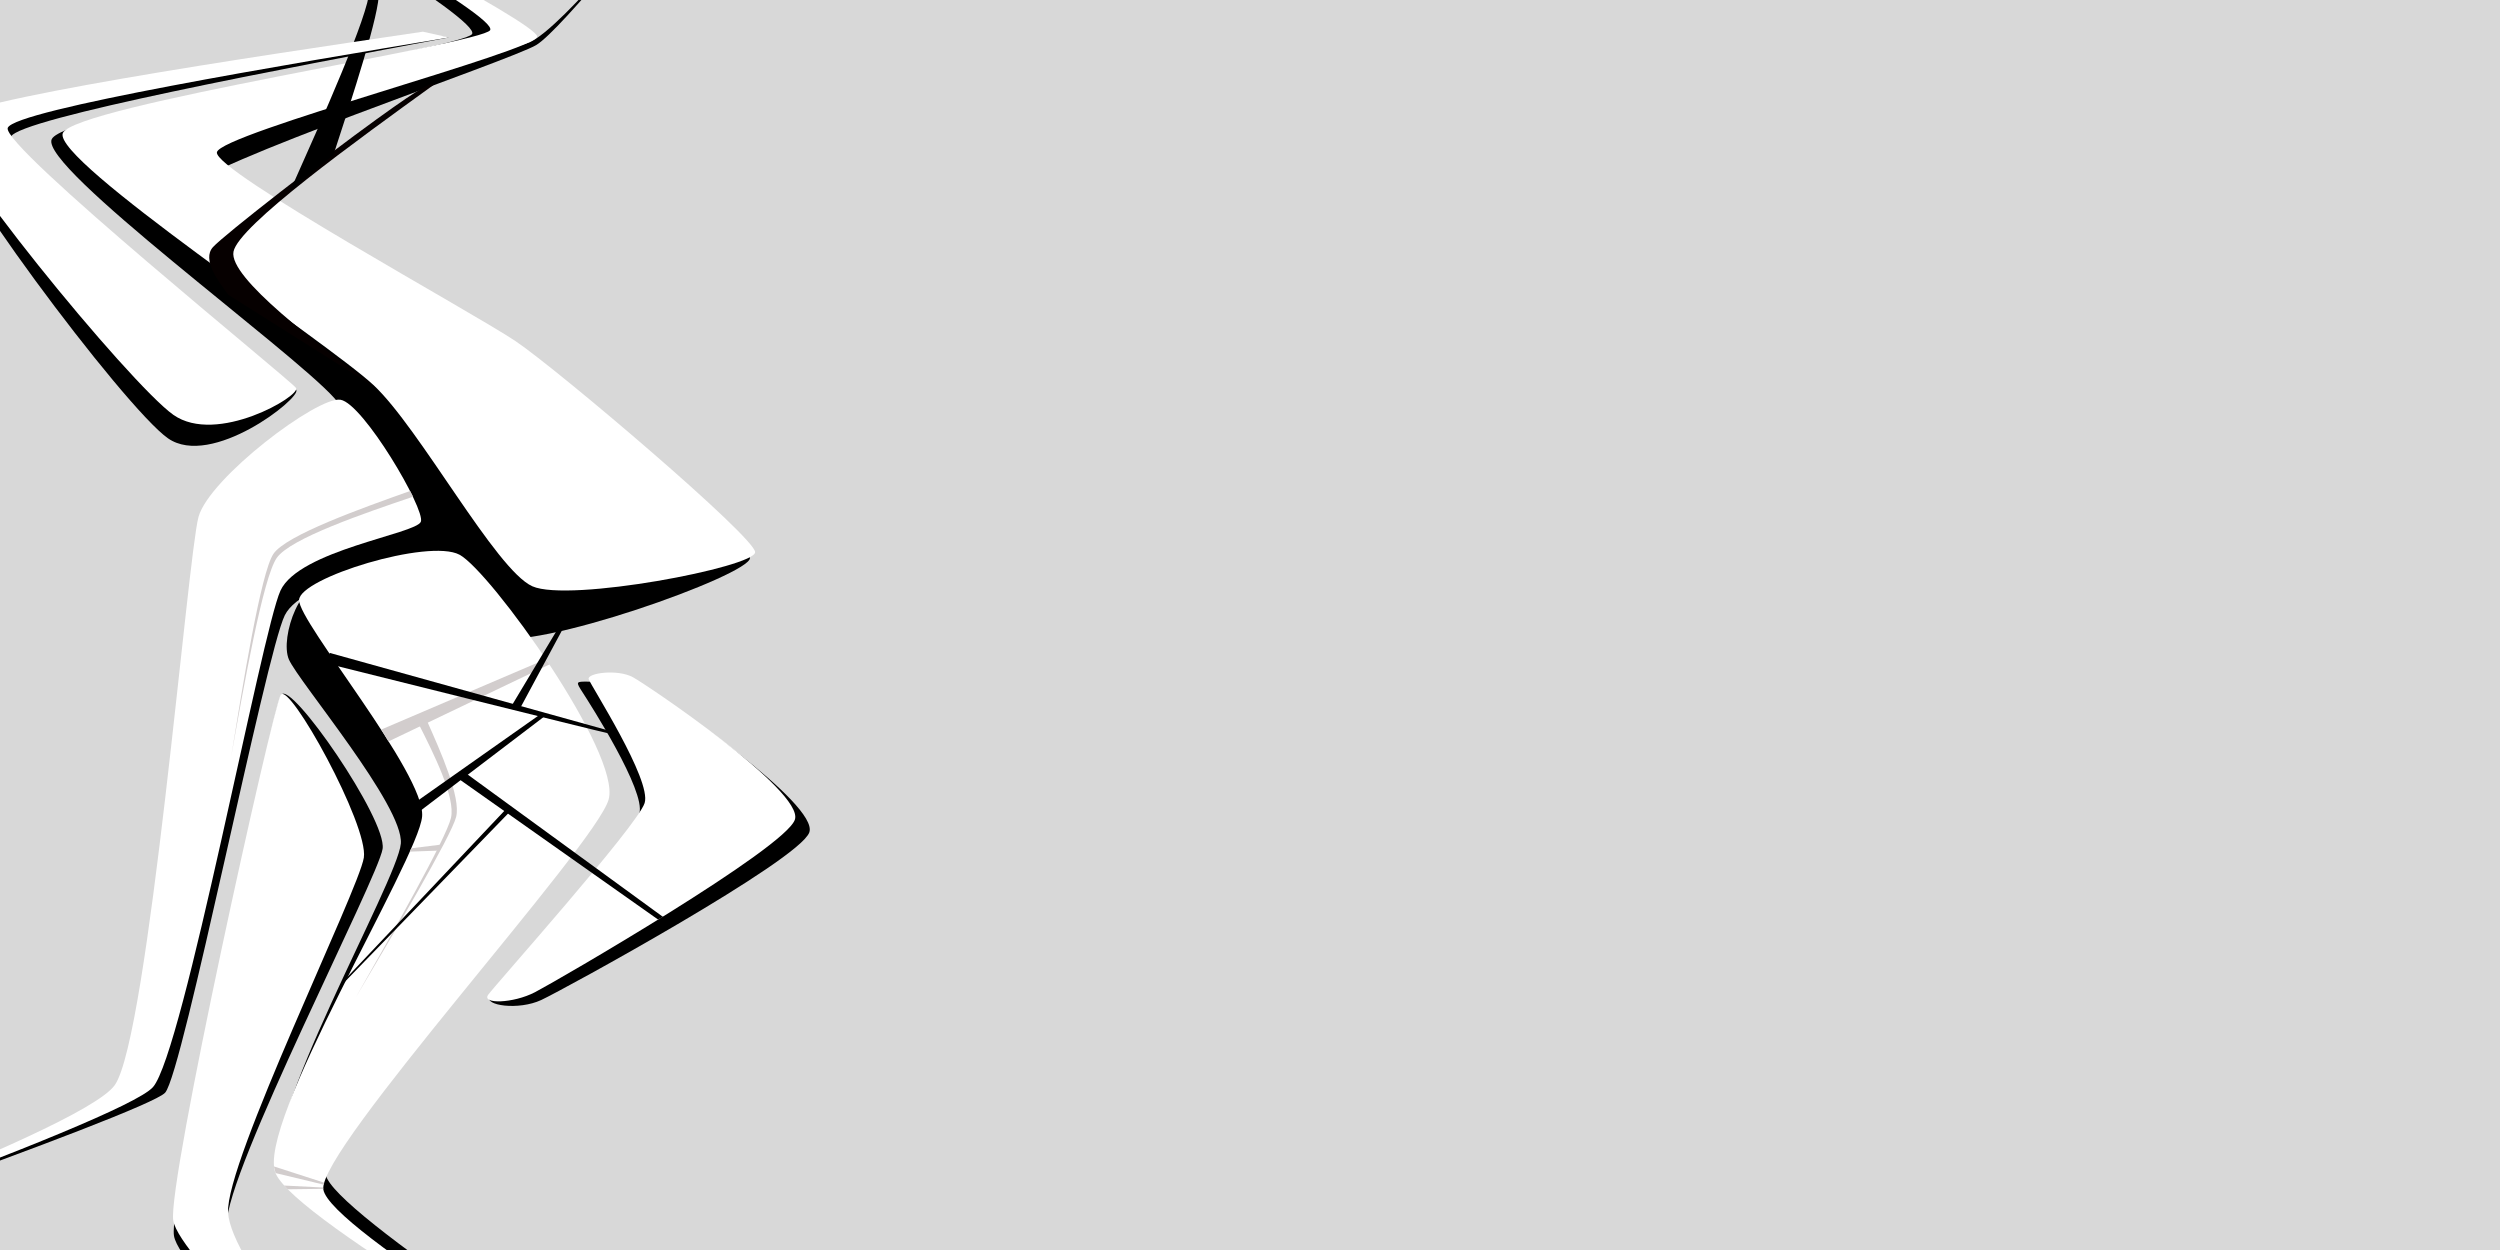 <?xml version="1.0" encoding="UTF-8" standalone="no"?>
<!-- Created with Inkscape (http://www.inkscape.org/) -->

<svg
   width="1920"
   height="960"
   viewBox="0 0 508 254"
   version="1.1"
   id="svg5"
   inkscape:version="1.1.1 (3bf5ae0d25, 2021-09-20)"
   sodipodi:docname="abstract01.svg"
   xmlns:inkscape="http://www.inkscape.org/namespaces/inkscape"
   xmlns:sodipodi="http://sodipodi.sourceforge.net/DTD/sodipodi-0.dtd"
   xmlns="http://www.w3.org/2000/svg"
   xmlns:svg="http://www.w3.org/2000/svg">
  <sodipodi:namedview
     id="namedview7"
     pagecolor="#ffffff"
     bordercolor="#666666"
     borderopacity="1.0"
     inkscape:pageshadow="2"
     inkscape:pageopacity="0.0"
     inkscape:pagecheckerboard="0"
     inkscape:document-units="mm"
     showgrid="false"
     inkscape:zoom="1"
     inkscape:cx="881.5"
     inkscape:cy="481"
     inkscape:window-width="1920"
     inkscape:window-height="1027"
     inkscape:window-x="0"
     inkscape:window-y="0"
     inkscape:window-maximized="1"
     inkscape:current-layer="layer8"
     units="px"
     width="1920px"
     showguides="true"
     inkscape:guide-bbox="true" />
  <defs
     id="defs2">
    <inkscape:path-effect
       effect="bspline"
       id="path-effect48641"
       is_visible="true"
       lpeversion="1"
       weight="0"
       steps="2"
       helper_size="0"
       apply_no_weight="true"
       apply_with_weight="true"
       only_selected="false" />
    <inkscape:path-effect
       effect="bspline"
       id="path-effect47967"
       is_visible="true"
       lpeversion="1"
       weight="0"
       steps="2"
       helper_size="0"
       apply_no_weight="true"
       apply_with_weight="true"
       only_selected="false" />
    <inkscape:path-effect
       effect="bspline"
       id="path-effect47636"
       is_visible="true"
       lpeversion="1"
       weight="0"
       steps="2"
       helper_size="0"
       apply_no_weight="true"
       apply_with_weight="true"
       only_selected="false" />
    <inkscape:path-effect
       effect="bspline"
       id="path-effect42278"
       is_visible="true"
       lpeversion="1"
       weight="0"
       steps="2"
       helper_size="0"
       apply_no_weight="true"
       apply_with_weight="true"
       only_selected="false" />
    <inkscape:path-effect
       effect="bspline"
       id="path-effect31722"
       is_visible="true"
       lpeversion="1"
       weight="0"
       steps="2"
       helper_size="0"
       apply_no_weight="true"
       apply_with_weight="true"
       only_selected="false" />
    <inkscape:path-effect
       effect="bspline"
       id="path-effect20579"
       is_visible="true"
       lpeversion="1"
       weight="0"
       steps="2"
       helper_size="0"
       apply_no_weight="true"
       apply_with_weight="true"
       only_selected="false" />
    <inkscape:path-effect
       effect="bspline"
       id="path-effect16113"
       is_visible="true"
       lpeversion="1"
       weight="0"
       steps="2"
       helper_size="0"
       apply_no_weight="true"
       apply_with_weight="true"
       only_selected="false" />
    <inkscape:path-effect
       effect="bspline"
       id="path-effect14105"
       is_visible="true"
       lpeversion="1"
       weight="0"
       steps="2"
       helper_size="0"
       apply_no_weight="true"
       apply_with_weight="true"
       only_selected="false" />
    <inkscape:path-effect
       effect="bspline"
       id="path-effect12999"
       is_visible="true"
       lpeversion="1"
       weight="0"
       steps="2"
       helper_size="0"
       apply_no_weight="true"
       apply_with_weight="true"
       only_selected="false" />
    <inkscape:path-effect
       effect="bspline"
       id="path-effect10298"
       is_visible="true"
       lpeversion="1"
       weight="0"
       steps="2"
       helper_size="0"
       apply_no_weight="true"
       apply_with_weight="true"
       only_selected="false" />
    <inkscape:path-effect
       effect="bspline"
       id="path-effect7747"
       is_visible="true"
       lpeversion="1"
       weight="0"
       steps="2"
       helper_size="0"
       apply_no_weight="true"
       apply_with_weight="true"
       only_selected="false" />
    <inkscape:path-effect
       effect="bspline"
       id="path-effect7386"
       is_visible="true"
       lpeversion="1"
       weight="0"
       steps="2"
       helper_size="0"
       apply_no_weight="true"
       apply_with_weight="true"
       only_selected="false" />
    <inkscape:path-effect
       effect="bspline"
       id="path-effect4067"
       is_visible="true"
       lpeversion="1"
       weight="0"
       steps="2"
       helper_size="0"
       apply_no_weight="true"
       apply_with_weight="true"
       only_selected="false" />
    <inkscape:path-effect
       effect="bspline"
       id="path-effect1128"
       is_visible="true"
       lpeversion="1"
       weight="0"
       steps="2"
       helper_size="0"
       apply_no_weight="true"
       apply_with_weight="true"
       only_selected="false" />
    <inkscape:path-effect
       effect="bspline"
       id="path-effect37135"
       is_visible="true"
       lpeversion="1"
       weight="0"
       steps="2"
       helper_size="0"
       apply_no_weight="true"
       apply_with_weight="true"
       only_selected="false" />
    <inkscape:path-effect
       effect="bspline"
       id="path-effect36584"
       is_visible="true"
       lpeversion="1"
       weight="0"
       steps="2"
       helper_size="0"
       apply_no_weight="true"
       apply_with_weight="true"
       only_selected="false" />
    <inkscape:path-effect
       effect="bspline"
       id="path-effect35598"
       is_visible="true"
       lpeversion="1"
       weight="0"
       steps="2"
       helper_size="0"
       apply_no_weight="true"
       apply_with_weight="true"
       only_selected="false" />
    <inkscape:path-effect
       effect="bspline"
       id="path-effect34592"
       is_visible="true"
       lpeversion="1"
       weight="0"
       steps="2"
       helper_size="0"
       apply_no_weight="true"
       apply_with_weight="true"
       only_selected="false" />
    <inkscape:path-effect
       effect="bspline"
       id="path-effect32996"
       is_visible="true"
       lpeversion="1"
       weight="0"
       steps="2"
       helper_size="0"
       apply_no_weight="true"
       apply_with_weight="true"
       only_selected="false" />
    <inkscape:path-effect
       effect="bspline"
       id="path-effect31697"
       is_visible="true"
       lpeversion="1"
       weight="0"
       steps="2"
       helper_size="0"
       apply_no_weight="true"
       apply_with_weight="true"
       only_selected="false" />
    <inkscape:path-effect
       effect="bspline"
       id="path-effect31237"
       is_visible="true"
       lpeversion="1"
       weight="0"
       steps="2"
       helper_size="0"
       apply_no_weight="true"
       apply_with_weight="true"
       only_selected="false" />
    <inkscape:path-effect
       effect="bspline"
       id="path-effect27022"
       is_visible="true"
       lpeversion="1"
       weight="0"
       steps="2"
       helper_size="0"
       apply_no_weight="true"
       apply_with_weight="true"
       only_selected="false" />
    <inkscape:path-effect
       effect="bspline"
       id="path-effect25240"
       is_visible="true"
       lpeversion="1"
       weight="0"
       steps="2"
       helper_size="0"
       apply_no_weight="true"
       apply_with_weight="true"
       only_selected="false" />
    <inkscape:path-effect
       effect="bspline"
       id="path-effect23435"
       is_visible="true"
       lpeversion="1"
       weight="0"
       steps="2"
       helper_size="0"
       apply_no_weight="true"
       apply_with_weight="true"
       only_selected="false" />
    <inkscape:path-effect
       effect="bspline"
       id="path-effect15426"
       is_visible="true"
       lpeversion="1"
       weight="0"
       steps="2"
       helper_size="0"
       apply_no_weight="true"
       apply_with_weight="true"
       only_selected="false" />
    <inkscape:path-effect
       effect="bspline"
       id="path-effect5273"
       is_visible="true"
       lpeversion="1"
       weight="0"
       steps="2"
       helper_size="0"
       apply_no_weight="true"
       apply_with_weight="true"
       only_selected="false" />
    <inkscape:path-effect
       effect="bspline"
       id="path-effect3802"
       is_visible="true"
       lpeversion="1"
       weight="0"
       steps="2"
       helper_size="0"
       apply_no_weight="true"
       apply_with_weight="true"
       only_selected="false" />
    <inkscape:path-effect
       effect="bspline"
       id="path-effect2807"
       is_visible="true"
       lpeversion="1"
       weight="0"
       steps="2"
       helper_size="0"
       apply_no_weight="true"
       apply_with_weight="true"
       only_selected="false" />
    <inkscape:path-effect
       effect="bspline"
       id="path-effect2130"
       is_visible="true"
       lpeversion="1"
       weight="0"
       steps="2"
       helper_size="0"
       apply_no_weight="true"
       apply_with_weight="true"
       only_selected="false" />
    <inkscape:path-effect
       effect="bspline"
       id="path-effect1334"
       is_visible="true"
       lpeversion="1"
       weight="0"
       steps="2"
       helper_size="0"
       apply_no_weight="true"
       apply_with_weight="true"
       only_selected="false" />
    <inkscape:path-effect
       effect="bspline"
       id="path-effect859"
       is_visible="true"
       lpeversion="1"
       weight="0"
       steps="2"
       helper_size="0"
       apply_no_weight="true"
       apply_with_weight="true"
       only_selected="false" />
  </defs>
  <g
     inkscape:groupmode="layer"
     id="layer14"
     inkscape:label="9"
     sodipodi:insensitive="true">
    <rect
       style="fill:#d8d8d8;fill-opacity:1;stroke-width:0.265"
       id="rect51891"
       width="514.276"
       height="260.127"
       x="-0.091"
       y="-0.19" />
  </g>
  <g
     inkscape:label="1"
     inkscape:groupmode="layer"
     id="layer1"
     style="display:inline"
     sodipodi:insensitive="true">
    <path
       style="font-variation-settings:normal;vector-effect:none;fill:#000000;fill-opacity:1;stroke:none;stroke-width:0.306px;stroke-linecap:butt;stroke-linejoin:miter;stroke-miterlimit:4;stroke-dasharray:none;stroke-dashoffset:0;stroke-opacity:1;-inkscape-stroke:none;stop-color:#000000"
       d="M 32.716,-34.893 C 56.646,-20.545 97.664,4.047 95.925,6.917 94.186,9.788 12.975,22.676 10.504,28.297 c -2.471,5.621 48.674,42.83 57.433,52.599 8.759,9.769 23.812,45.344 32.07,48.528 8.259,3.183 52.533,-12.626 52.39,-16.049 C 152.255,109.953 102.778,79.681 93.238,74.173 83.698,68.665 31.014,39.915 32.013,35.755 33.012,31.595 101.956,10.059 102.422,7.011 102.887,3.963 58.34,-20.704 32.716,-34.893 Z"
       id="path857-3"
       sodipodi:nodetypes="cccccccccc"
       inkscape:original-d="m 32.715805,-34.892727 c 0,0 64.947651,38.9397484 71.791785,43.0426514 C 94.185617,9.7883084 12.975439,22.67658 -3.7667113,25.333351 8.0327302,33.918126 59.177901,71.126901 72.542848,80.849551 76.695782,90.665579 91.748313,126.24063 96.257043,136.8955 108.26582,132.6075 152.53989,116.79776 159.42454,114.33914 152.2549,109.95305 102.77795,79.681634 93.642192,74.091624 83.698282,68.665621 31.014126,39.915432 22.045291,35.020587 33.011924,31.595161 101.95653,10.059028 109.58981,7.6744194 102.88689,3.9633104 32.715805,-34.892727 32.715805,-34.892727 Z"
       inkscape:path-effect="#path-effect1334" />
    <path
       style="font-variation-settings:normal;vector-effect:none;fill:#000000;fill-opacity:1;stroke:none;stroke-width:0.306px;stroke-linecap:butt;stroke-linejoin:miter;stroke-miterlimit:4;stroke-dasharray:none;stroke-dashoffset:0;stroke-opacity:1;-inkscape-stroke:none;stop-color:#000000"
       d="M 146.023,-33.728 C 134.356,-19.205 114.359,5.686 107.552,8.621 100.746,11.556 19.903,25.059 17.47,30.743 c -2.433,5.684 48.712,42.893 57.161,51.841 8.449,8.949 21.257,38.573 28.614,41.483 7.357,2.91 47.463,-8.346 47.513,-11.258 0.05,-2.912 -42.294,-31.019 -51.176,-36.327 C 90.702,71.174 38.017,42.424 38.667,38.243 39.317,34.061 103.874,12.254 108.974,9.148 114.074,6.041 134.356,-19.205 146.023,-33.728 Z"
       id="path857-3-6"
       sodipodi:nodetypes="cccccccccc"
       inkscape:original-d="m 146.02312,-33.7276 c 0,0 -31.66427,39.4142414 -35.00143,43.5674254 C 100.74632,11.556416 19.902994,25.059196 3.2364497,27.842553 15.035891,36.427328 66.181062,73.636104 79.546011,83.358753 83.079624,91.532967 95.887562,121.1576 99.724012,130.03024 110.60223,126.97739 150.70819,115.72131 156.94473,113.97075 150.80861,109.89827 108.46408,81.791189 100.64536,76.600838 90.701439,71.174824 38.017287,42.424635 29.048453,37.52979 39.317254,34.061474 103.87426,12.254583 111.02169,9.8398254 114.07398,6.0412284 146.02312,-33.7276 146.02312,-33.7276 Z"
       inkscape:path-effect="#path-effect2130" />
    <path
       style="font-variation-settings:normal;opacity:1;vector-effect:none;fill:#ffffff;fill-opacity:1;stroke:none;stroke-width:0.306px;stroke-linecap:butt;stroke-linejoin:miter;stroke-miterlimit:4;stroke-dasharray:none;stroke-dashoffset:0;stroke-opacity:1;-inkscape-stroke:none;stop-color:#000000;stop-opacity:1"
       d="M 32.716,-34.893 C 57.972,-20.814 101.261,3.317 99.595,6.129 97.928,8.942 14.881,21.518 12.76,27.064 c -2.121,5.546 53.699,42.387 63.121,51.171 9.422,8.784 24.853,37.568 32.29,40.898 7.437,3.33 45.232,-3.897 45.271,-6.923 C 153.481,109.186 113.449,75.187 104.781,69.335 96.113,63.483 43.429,34.733 44.074,30.941 44.719,27.15 109.218,10.246 109.142,7.423 109.066,4.601 60.597,-20.471 32.716,-34.893 Z"
       id="path857"
       inkscape:path-effect="#path-effect859"
       inkscape:original-d="m 32.715805,-34.892727 c 0,0 68.544915,38.2097194 75.767945,42.2359804 -10.55541,1.59871 -93.602237,14.1748386 -110.7230313,16.7672526 12.8780993,8.499848 68.6986643,45.3405 83.2853283,54.966946 4.257436,7.942196 19.688733,36.725908 24.310903,45.346688 10.25153,-1.96015 48.04711,-9.18777 53.9244,-10.31192 C 153.48037,109.18611 113.44872,75.187814 106.05707,68.909629 96.113159,63.483626 43.428998,34.733437 34.460164,29.838593 44.719542,27.149969 109.2178,10.245738 116.35881,8.3739364 109.06583,4.6015874 32.715805,-34.892727 32.715805,-34.892727 Z"
       sodipodi:nodetypes="cccccccccc" />
    <path
       style="font-variation-settings:normal;opacity:1;vector-effect:none;fill:#060000;fill-opacity:1;stroke:none;stroke-width:0.306px;stroke-linecap:butt;stroke-linejoin:miter;stroke-miterlimit:4;stroke-dasharray:none;stroke-dashoffset:0;stroke-opacity:1;-inkscape-stroke:none;stop-color:#000000;stop-opacity:1"
       d="M 88.395,17.048 C 72.358,28.627 48.446,45.89 47.444,51.142 46.442,56.394 64.484,69.896 76.584,78.953 c 0,0 -30.159,-19.027 -30.159,-19.027 -2.047,-2.714 -5.426,-7.193 -3.155,-9.707 2.271,-2.514 22.856,-18.48 33.131,-25.898 10.275,-7.419 10.994,-7.357 11.994,-7.272 z"
       id="path2706"
       sodipodi:nodetypes="ccccscc"
       inkscape:original-d="m 88.395086,17.048393 c 0,0 -39.948625,28.841647 -48.112465,34.735049 6.1598,4.610315 36.301483,27.169467 36.301483,27.169467 L 46.424711,59.926167 c 0,0 -5.426004,-7.193491 -6.14209,-8.142725 5.258181,-4.07826 25.842974,-20.044133 45.113011,-34.990321 1.280891,0.109349 2.999454,0.255272 2.999454,0.255272 z"
       inkscape:path-effect="#path-effect2807" />
    <path
       style="font-variation-settings:normal;opacity:1;vector-effect:none;fill:#000000;fill-opacity:1;stroke:none;stroke-width:0.306px;stroke-linecap:butt;stroke-linejoin:miter;stroke-miterlimit:4;stroke-dasharray:none;stroke-dashoffset:0;stroke-opacity:1;-inkscape-stroke:none;stop-color:#000000;stop-opacity:1"
       d="m 67.764,31.449 c 3.817,-11.66 9.499,-29.012 9.204,-33.08 -0.295,-4.068 -6.797,-9.614 -10.265,-12.406 -3.467,-2.792 -4.209,-3.196 -5.113,-3.689 0,0 -1.277,-0.68 -1.277,-0.68 5.976,4.661 14.862,11.592 14.75,16.476 C 74.95,2.955 65.413,24.33 58.999,38.707 c 0,0 8.765,-7.258 8.765,-7.258 z"
       id="path3701"
       sodipodi:nodetypes="cccccccc"
       inkscape:original-d="m 67.764134,31.449034 c 0,0 9.498383,-29.0124946 11.45194,-34.9788126 -2.543768,-2.169001 -9.046127,-7.7148314 -14.912363,-12.7186854 -1.067964,-0.580891 -2.713933,-1.477366 -2.713933,-1.477366 l -1.276907,-0.679776 c 0,0 14.862149,11.5919684 17.929137,13.9834574 -3.291704,7.37725 -19.242927,43.1287776 -19.242927,43.1287776 z"
       inkscape:path-effect="#path-effect3802" />
  </g>
  <g
     inkscape:groupmode="layer"
     id="layer5"
     inkscape:label="2"
     style="display:inline"
     sodipodi:insensitive="true">
    <path
       style="font-variation-settings:normal;vector-effect:none;fill:#000000;fill-opacity:1;stroke:none;stroke-width:0.306px;stroke-linecap:butt;stroke-linejoin:miter;stroke-miterlimit:4;stroke-dasharray:none;stroke-dashoffset:0;stroke-opacity:1;-inkscape-stroke:none;stop-color:#000000"
       d="m 72.719,89.268 c 4.723,0.773 16.009,20.162 14.82,22.426 -1.189,2.264 -25.797,5.543 -29.667,13.329 -3.87,7.786 -20.671,92.913 -24.315,97.009 -3.644,4.096 -100.423,37.7 -100.488,37.697 -0.064,-0.003 90.619,-32.906 95.098,-39.237 4.48,-6.331 11.013,-102.877 13.262,-110.262 2.25,-7.385 26.566,-21.735 31.289,-20.962 z"
       id="path36582-6"
       inkscape:path-effect="#path-effect37135"
       inkscape:original-d="m 74.356736,84.741456 c 3.085061,5.299551 14.371643,24.688564 16.646048,28.595944 -4.653006,0.62042 -29.260905,3.89974 -34.052359,4.53791 -2.947256,14.93405 -19.749187,100.0606 -20.949353,106.13935 -6.087141,2.11399 -102.866809,35.71781 -106.285832,36.90456 3.290162,-1.19335 93.97347,-34.09558 102.279648,-37.10968 0.653256,-9.64902 7.186311,-106.19471 8.039922,-118.81424 3.645622,-2.15084 27.96188,-16.500204 34.321926,-20.253844 z"
       sodipodi:nodetypes="ccccsccc" />
    <path
       style="font-variation-settings:normal;opacity:1;vector-effect:none;fill:#ffffff;fill-opacity:1;stroke:none;stroke-width:0.306px;stroke-linecap:butt;stroke-linejoin:miter;stroke-miterlimit:4;stroke-dasharray:none;stroke-dashoffset:0;stroke-opacity:1;-inkscape-stroke:none;stop-color:#000000;stop-opacity:1"
       d="m 69.197,81.231 c 4.616,0.769 17.29,22.305 16.32,24.788 -0.97,2.483 -24.743,5.798 -28.523,13.989 -3.781,8.192 -19.742,93.855 -25.906,100.887 -6.163,7.032 -103.289,40.83 -103.391,40.855 -0.102,0.024 88.749,-31.489 95.623,-41.255 C 30.193,210.729 38.139,112.99 40.337,105.039 42.535,97.089 64.581,80.462 69.197,81.231 Z"
       id="path36582"
       inkscape:path-effect="#path-effect36584"
       inkscape:original-d="m 70.348202,76.11297 c 3.464392,5.886377 16.138886,27.4225 18.693002,31.76259 -4.495011,0.62703 -28.267439,3.94125 -32.896226,4.58623 -2.932112,15.73796 -18.89395,101.40177 -20.841707,111.85302 -10.378854,3.61214 -107.505003,37.41099 -111.078171,38.654 3.369348,-1.19459 92.22042,-32.7074 104.741505,-37.14866 1.227174,-15.09094 9.17306,-112.83033 10.262758,-126.238373 3.305424,-2.492307 25.35237,-19.119388 31.118839,-23.468807 z"
       sodipodi:nodetypes="ccccsccc" />
  </g>
  <g
     inkscape:groupmode="layer"
     id="layer9"
     inkscape:label="2_1"
     style="display:inline"
     sodipodi:insensitive="true">
    <path
       style="font-variation-settings:normal;vector-effect:none;fill:#d2cdcd;fill-opacity:1;stroke:none;stroke-width:0.306px;stroke-linecap:butt;stroke-linejoin:miter;stroke-miterlimit:4;stroke-dasharray:none;stroke-dashoffset:0;stroke-opacity:1;-inkscape-stroke:none;stop-color:#000000"
       d="m 83.952,100.926 c -9.782,3.318 -24.929,8.456 -27.714,12.438 -2.784,3.983 -6.729,26.147 -9.277,40.462 2.343,-14.541 6.037,-37.471 8.601,-41.283 2.565,-3.812 17.992,-9.297 27.774,-12.776 0,0 0.615,1.159 0.615,1.159 z"
       id="path28821-3"
       inkscape:path-effect="#path-effect42278"
       inkscape:original-d="m 83.95192,100.92641 c 0,0 -24.929005,8.45614 -29.347272,9.95438 -1.150497,6.46662 -7.64306,42.94605 -7.64306,42.94605 0,0 6.036866,-37.47116 7.02771,-43.62394 4.138579,-1.47117 29.347789,-10.435337 29.347789,-10.435337 z"
       sodipodi:nodetypes="cccccc" />
  </g>
  <g
     inkscape:groupmode="layer"
     id="layer3"
     inkscape:label="3"
     style="display:inline"
     sodipodi:insensitive="true">
    <path
       style="font-variation-settings:normal;vector-effect:none;fill:#000000;fill-opacity:1;stroke:none;stroke-width:0.306px;stroke-linecap:butt;stroke-linejoin:miter;stroke-miterlimit:4;stroke-dasharray:none;stroke-dashoffset:0;stroke-opacity:1;-inkscape-stroke:none;stop-color:#000000"
       d="m 67.09,119.129 c 5.74,2.701 50.352,39.464 49.962,48.152 -0.391,8.688 -52.477,63.796 -50.862,71.443 1.615,7.647 56.099,42.52 88.851,63.483 -36.112,-21.288 -93.207,-54.947 -97.988,-64.244 -4.781,-9.297 23.745,-58.896 24.395,-66.54 0.65,-7.644 -20.814,-32.953 -22.745,-37.419 -1.931,-4.466 2.648,-17.576 8.388,-14.875 z"
       id="path31235-5"
       inkscape:path-effect="#path-effect31697"
       inkscape:original-d="m 62.449712,113.27662 c 10.380097,8.5539 54.992078,45.31692 63.784848,52.56265 -9.57369,10.1297 -61.660548,65.23819 -69.449598,73.47846 11.019535,7.05329 98.254728,62.88909 98.254728,62.88909 0,0 -93.207404,-54.94699 -108.334948,-63.86502 5.565691,-9.67613 34.092264,-59.27479 39.856963,-69.29861 -4.465391,-5.26528 -25.929344,-30.57384 -30.874088,-36.40424 1.083245,-3.10053 5.661997,-16.21116 6.762095,-19.36233 z"
       sodipodi:nodetypes="cccccccc" />
    <path
       style="font-variation-settings:normal;opacity:1;vector-effect:none;fill:#ffffff;fill-opacity:1;stroke:none;stroke-width:0.306px;stroke-linecap:butt;stroke-linejoin:miter;stroke-miterlimit:4;stroke-dasharray:none;stroke-dashoffset:0;stroke-opacity:1;-inkscape-stroke:none;stop-color:#000000;stop-opacity:1"
       d="m 93.375,112.72 c 6.25,3.343 32.888,40.389 30.302,49.735 -2.586,9.346 -59.29,71.318 -57.971,79.269 1.319,7.951 56.289,40.761 89.333,60.483 -36.645,-20.93 -94.583,-54.022 -98.996,-63.699 -4.413,-9.676 29.037,-63.93 29.731,-72.615 0.694,-8.685 -25.129,-39.474 -25.002,-43.972 0.127,-4.498 26.353,-12.544 32.603,-9.201 z"
       id="path31235"
       inkscape:path-effect="#path-effect31237"
       inkscape:original-d="m 93.427538,107.44329 c 6.198108,8.61962 32.836072,45.66518 38.086132,52.9666 -10.42238,11.39119 -67.126561,73.36274 -75.606054,82.62927 11.117928,6.63594 99.132074,59.16766 99.132074,59.16766 0,0 -94.583103,-54.02235 -109.933906,-62.79031 6.526101,-10.58432 39.975486,-64.8381 46.735044,-75.80269 -5.37235,-6.40561 -31.195506,-37.19506 -37.144434,-44.28802 6.203038,-1.90266 32.428686,-9.94855 38.731144,-11.88251 z"
       sodipodi:nodetypes="cccccccc" />
  </g>
  <g
     inkscape:groupmode="layer"
     id="layer8"
     inkscape:label="3_1"
     sodipodi:insensitive="true">
    <path
       style="font-variation-settings:normal;opacity:1;vector-effect:none;fill:#d2cdcd;fill-opacity:1;stroke:none;stroke-width:0.306px;stroke-linecap:butt;stroke-linejoin:miter;stroke-miterlimit:4;stroke-dasharray:none;stroke-dashoffset:0;stroke-opacity:1;-inkscape-stroke:none;stop-color:#000000;stop-opacity:1"
       d="m 77.479,148.239 33.437,-14.295 0.734,1.062 -32.719,15.657 z"
       id="path27656"
       sodipodi:nodetypes="ccccc" />
    <path
       style="font-variation-settings:normal;opacity:1;vector-effect:none;fill:#d2cdcd;fill-opacity:1;stroke:none;stroke-width:0.306px;stroke-linecap:butt;stroke-linejoin:miter;stroke-miterlimit:4;stroke-dasharray:none;stroke-dashoffset:0;stroke-opacity:1;-inkscape-stroke:none;stop-color:#000000;stop-opacity:1"
       d="m 85.141,147.243 c 2.929,5.803 7.464,14.789 6.496,18.964 -0.969,4.176 -12.142,23.817 -19.359,36.503 7.521,-12.705 19.382,-32.738 20.406,-36.696 1.024,-3.958 -3.202,-13.43 -5.881,-19.436 0,0 -1.662,0.665 -1.662,0.665 z"
       id="path28821"
       inkscape:path-effect="#path-effect31722"
       inkscape:original-d="m 85.141387,147.24283 c 0,0 7.464578,14.78855 8.787402,17.40963 -3.259649,5.73071 -21.650599,38.05784 -21.650599,38.05784 0,0 19.382308,-32.73793 22.564419,-38.11368 -1.133562,-2.54103 -8.039501,-18.01894 -8.039501,-18.01894 z"
       sodipodi:nodetypes="cccccc" />
    <path
       style="font-variation-settings:normal;opacity:1;vector-effect:none;fill:#d2cdcd;fill-opacity:1;stroke:none;stroke-width:0.306px;stroke-linecap:butt;stroke-linejoin:miter;stroke-miterlimit:4;stroke-dasharray:none;stroke-dashoffset:0;stroke-opacity:1;-inkscape-stroke:none;stop-color:#000000;stop-opacity:1"
       d="m 89.612,171.622 -6.046,0.751 -0.301,0.678 5.578,-0.198 z"
       id="path32388"
       sodipodi:nodetypes="ccccc" />
    <path
       style="font-variation-settings:normal;opacity:1;vector-effect:none;fill:#d2cdcd;fill-opacity:1;stroke:none;stroke-width:0.306px;stroke-linecap:butt;stroke-linejoin:miter;stroke-miterlimit:4;stroke-dasharray:none;stroke-dashoffset:0;stroke-opacity:1;-inkscape-stroke:none;stop-color:#000000;stop-opacity:1"
       d="m 65.879,240.322 -10.225,-3.304 0.344,1.35 9.778,2.351 z"
       id="path36416"
       sodipodi:nodetypes="ccccc" />
    <path
       style="font-variation-settings:normal;opacity:1;vector-effect:none;fill:#d2cdcd;fill-opacity:1;stroke:none;stroke-width:0.306px;stroke-linecap:butt;stroke-linejoin:miter;stroke-miterlimit:4;stroke-dasharray:none;stroke-dashoffset:0;stroke-opacity:1;-inkscape-stroke:none;stop-color:#000000;stop-opacity:1"
       d="m 65.658,241.303 -7.924,-0.403 0.734,0.764 7.197,-0.095 z"
       id="path39227" />
  </g>
  <g
     inkscape:groupmode="layer"
     id="layer4"
     inkscape:label="4"
     style="display:inline"
     sodipodi:insensitive="true" />
  <g
     inkscape:groupmode="layer"
     id="layer2"
     inkscape:label="5"
     style="display:inline"
     sodipodi:insensitive="true">
    <path
       style="font-variation-settings:normal;vector-effect:none;fill:#000000;fill-opacity:1;stroke:none;stroke-width:0.306px;stroke-linecap:butt;stroke-linejoin:miter;stroke-miterlimit:4;stroke-dasharray:none;stroke-dashoffset:0;stroke-opacity:1;-inkscape-stroke:none;stop-color:#000000"
       d="m 57.171,141.19 c 1.815,-3.1 21.505,25.353 20.574,31.305 -0.931,5.951 -31.966,65.857 -31.642,76.174 0.324,10.317 23.779,35.602 39.144,52.166 C 67.43,285.353 36.619,258.583 35.354,251.126 34.09,243.669 55.357,144.289 57.171,141.19 Z"
       id="path7384-6"
       inkscape:path-effect="#path-effect10298"
       inkscape:original-d="m 57.226917,135.54875 c 1.7588,2.54137 21.449043,30.99408 23.910902,34.55165 -4.323065,8.34531 -35.358769,68.2507 -41.985694,81.04115 7.275544,7.84318 46.095275,49.6918 46.095275,49.6918 0,0 -48.628851,-42.25007 -53.45227,-46.44084 2.295072,-10.72323 23.561748,-110.10325 25.431787,-118.84376 z"
       sodipodi:nodetypes="cccccc" />
    <path
       style="font-variation-settings:normal;opacity:1;vector-effect:none;fill:#ffffff;fill-opacity:1;stroke:none;stroke-width:0.306px;stroke-linecap:butt;stroke-linejoin:miter;stroke-miterlimit:4;stroke-dasharray:none;stroke-dashoffset:0;stroke-opacity:1;-inkscape-stroke:none;stop-color:#000000;stop-opacity:1"
       d="m 57.031,141.199 c 1.678,-2.906 17.913,26.542 16.901,33.079 -1.012,6.536 -28.216,61.954 -27.586,72.125 0.63,10.17 23.753,36.912 38.901,54.431 0,0 0,0 0,0 C 67.376,284.215 36.471,255.478 35.207,248.025 33.943,240.571 55.353,144.105 57.031,141.199 Z"
       id="path7384"
       inkscape:path-effect="#path-effect7386"
       inkscape:original-d="m 57.235895,135.62046 c 1.473553,2.67267 17.708014,32.12085 20.03228,36.33716 -4.347192,8.85658 -31.551646,64.27473 -37.465082,76.32004 7.172801,8.29519 45.444307,52.55569 45.444307,52.55569 v 0 c 0,0 -48.776542,-45.35501 -53.614613,-49.85372 2.310532,-10.4088 23.720474,-106.87495 25.603108,-115.35917 z"
       sodipodi:nodetypes="ccccccc" />
  </g>
  <g
     inkscape:groupmode="layer"
     id="layer6"
     inkscape:label="6"
     style="display:inline"
     sodipodi:insensitive="true">
    <path
       style="font-variation-settings:normal;vector-effect:none;fill:#000000;fill-opacity:1;stroke:none;stroke-width:0.306px;stroke-linecap:butt;stroke-linejoin:miter;stroke-miterlimit:4;stroke-dasharray:none;stroke-dashoffset:0;stroke-opacity:1;-inkscape-stroke:none;stop-color:#000000"
       d="M 91.201,7.613 C 58.729,13.732 3.697,24.102 2.227,27.787 0.756,31.471 59.218,77.592 60.204,79.243 61.189,80.893 42.973,95.232 34.133,89.066 25.294,82.901 -13.843,30.59 -11.428,25.947 -9.012,21.304 50.643,12.273 85.76,6.957 c 0,0 5.442,0.656 5.442,0.656 z"
       id="path12997-7"
       inkscape:path-effect="#path-effect14105"
       inkscape:original-d="m 91.201372,7.6130724 c 0,0 -87.5041293,16.4895726 -97.4179633,18.3573626 C 0.75585166,31.471092 59.217917,77.592083 62.296999,80.021121 61.18964,80.893333 42.973578,95.232214 37.652466,99.420212 25.293629,82.900919 -13.84317,30.589502 -19.591735,22.905902 -9.0124043,21.304692 85.759788,6.9571674 85.759788,6.9571674 Z"
       sodipodi:nodetypes="ccccccc" />
    <path
       style="font-variation-settings:normal;opacity:1;vector-effect:none;fill:#ffffff;fill-opacity:1;stroke:none;stroke-width:0.306px;stroke-linecap:butt;stroke-linejoin:miter;stroke-miterlimit:4;stroke-dasharray:none;stroke-dashoffset:0;stroke-opacity:1;-inkscape-stroke:none;stop-color:#000000;stop-opacity:1"
       d="M 91.201,7.613 C 58.489,13.064 3.051,22.302 1.577,25.974 0.103,29.646 59.124,77.277 60.157,78.839 61.19,80.401 44.047,90.524 35.217,84.289 26.387,78.055 -13.681,29.206 -11.326,24.835 -8.972,20.465 50.769,11.636 85.936,6.439 c 0,0 5.265,1.174 5.265,1.174 z"
       id="path12997"
       inkscape:path-effect="#path-effect12999"
       inkscape:original-d="m 91.201372,7.6130724 c 0,0 -88.1500203,14.6888216 -98.1370283,16.3526026 C 0.10338866,29.646377 59.123921,77.277068 62.232418,79.785626 61.190303,80.401469 44.0472,90.52425 39.039497,93.480747 26.386758,78.05487 -13.680759,29.20585 -19.566022,22.030794 -8.9715603,20.465414 85.936195,6.4388584 85.936195,6.4388584 Z"
       sodipodi:nodetypes="ccccccc" />
  </g>
  <g
     inkscape:groupmode="layer"
     id="layer12"
     inkscape:label="7"
     style="display:inline"
     sodipodi:insensitive="true">
    <path
       style="font-variation-settings:normal;display:inline;vector-effect:none;fill:#000000;fill-opacity:1;stroke:none;stroke-width:0.306px;stroke-linecap:butt;stroke-linejoin:miter;stroke-miterlimit:4;stroke-dasharray:none;stroke-dashoffset:0;stroke-opacity:1;-inkscape-stroke:none;stop-color:#000000"
       d="m 118.415,140.74 c 1.445,2.251 12.848,20.015 11.498,24.561 -1.35,4.546 -29.156,35.265 -30.393,37.144 -1.237,1.88 5.846,2.908 10.461,0.756 4.615,-2.153 52.444,-28.355 54.471,-34.06 2.027,-5.705 -29.01,-26.974 -32.407,-28.767 -3.397,-1.792 -9.997,-1.845 -12.537,-1.865 -2.539,-0.02 -2.539,-0.02 -1.095,2.231 z"
       id="path47965-5"
       inkscape:path-effect="#path-effect48641"
       inkscape:original-d="m 116.97061,138.48959 c 2.88942,4.50126 14.29226,22.26568 16.58679,25.84047 -4.99345,5.51709 -32.79949,36.23588 -36.094522,39.87552 0.820763,0.11943 7.903842,1.14807 8.988632,1.30538 8.14609,-4.46233 55.97486,-30.66473 67.48054,-36.96839 -7.45111,-5.10609 -38.48826,-26.37554 -43.70112,-29.94795 -1.58141,-0.0123 -8.18155,-0.0648 -13.26032,-0.10552 2.6e-4,4.5e-4 2.6e-4,6.7e-4 0,4.9e-4 z"
       sodipodi:nodetypes="cccccccc" />
    <path
       style="font-variation-settings:normal;opacity:1;vector-effect:none;fill:#ffffff;fill-opacity:1;stroke:none;stroke-width:0.306px;stroke-linecap:butt;stroke-linejoin:miter;stroke-miterlimit:4;stroke-dasharray:none;stroke-dashoffset:0;stroke-opacity:1;-inkscape-stroke:none;stop-color:#000000;stop-opacity:1"
       d="m 119.622,138.008 c 0.39,1.239 12.846,20.519 11.367,25.168 -1.479,4.649 -30.457,37.063 -31.802,38.975 -1.345,1.912 5.064,1.776 9.519,-0.533 4.456,-2.308 51.014,-29.292 52.824,-35.101 1.81,-5.809 -29.77,-27.166 -32.898,-28.894 -3.128,-1.727 -9.401,-0.855 -9.011,0.384 z"
       id="path47965"
       inkscape:path-effect="#path-effect47967"
       inkscape:original-d="m 118.47827,136.87434 c 1.53325,2.37307 13.98943,21.65338 16.2353,25.12981 -5.20375,5.8215 -34.18122,38.23539 -37.61488,42.07559 0.742676,-0.0155 7.15172,-0.15219 8.13321,-0.17343 7.92984,-4.59533 54.48865,-31.57894 65.68879,-38.07059 -7.58126,-5.12709 -39.16077,-26.48418 -44.46471,-30.07132 -0.95126,0.13269 -7.22415,1.00545 -7.97771,1.10994 z"
       sodipodi:nodetypes="ccccccc" />
  </g>
  <g
     inkscape:groupmode="layer"
     id="layer13"
     inkscape:label="8"
     sodipodi:insensitive="true">
    <path
       style="font-variation-settings:normal;opacity:1;vector-effect:none;fill:#000000;fill-opacity:1;stroke:none;stroke-width:0.265px;stroke-linecap:butt;stroke-linejoin:miter;stroke-miterlimit:4;stroke-dasharray:none;stroke-dashoffset:0;stroke-opacity:1;-inkscape-stroke:none;stop-color:#000000;stop-opacity:1"
       d="m 66.992,132.669 56.273,15.659 c 0,0 1.38,0.829 0.26,0.657 -1.119,-0.173 -56.91,-14.108 -56.91,-14.108 z"
       id="path49694" />
    <path
       style="font-variation-settings:normal;opacity:1;vector-effect:none;fill:#000000;fill-opacity:1;stroke:none;stroke-width:0.265px;stroke-linecap:butt;stroke-linejoin:miter;stroke-miterlimit:4;stroke-dasharray:none;stroke-dashoffset:0;stroke-opacity:1;-inkscape-stroke:none;stop-color:#000000;stop-opacity:1"
       d="m 104.027,143.307 9.615,-16.038 h 1 l -8.986,16.703 z"
       id="path49941" />
    <path
       style="font-variation-settings:normal;opacity:1;vector-effect:none;fill:#000000;fill-opacity:1;stroke:none;stroke-width:0.265px;stroke-linecap:butt;stroke-linejoin:miter;stroke-miterlimit:4;stroke-dasharray:none;stroke-dashoffset:0;stroke-opacity:1;-inkscape-stroke:none;stop-color:#000000;stop-opacity:1"
       d="m 110.093,144.931 -25.621,18.05 0.577,2.051 26.122,-19.873 z"
       id="path50056" />
    <path
       style="font-variation-settings:normal;opacity:1;vector-effect:none;fill:#000000;fill-opacity:1;stroke:none;stroke-width:0.265px;stroke-linecap:butt;stroke-linejoin:miter;stroke-miterlimit:4;stroke-dasharray:none;stroke-dashoffset:0;stroke-opacity:1;-inkscape-stroke:none;stop-color:#000000;stop-opacity:1"
       d="m 94.669,157.125 40.048,29.186 -1.011,0.53 -40.389,-28.5 z"
       id="path50058" />
    <path
       style="font-variation-settings:normal;opacity:1;vector-effect:none;fill:#000000;fill-opacity:1;stroke:none;stroke-width:0.265px;stroke-linecap:butt;stroke-linejoin:miter;stroke-miterlimit:4;stroke-dasharray:none;stroke-dashoffset:0;stroke-opacity:1;-inkscape-stroke:none;stop-color:#000000;stop-opacity:1"
       d="m 102.717,164.522 -33.077,34.99 -0.213,0.646 34.066,-35.108 z"
       id="path50060"
       sodipodi:nodetypes="ccccc" />
  </g>
</svg>
